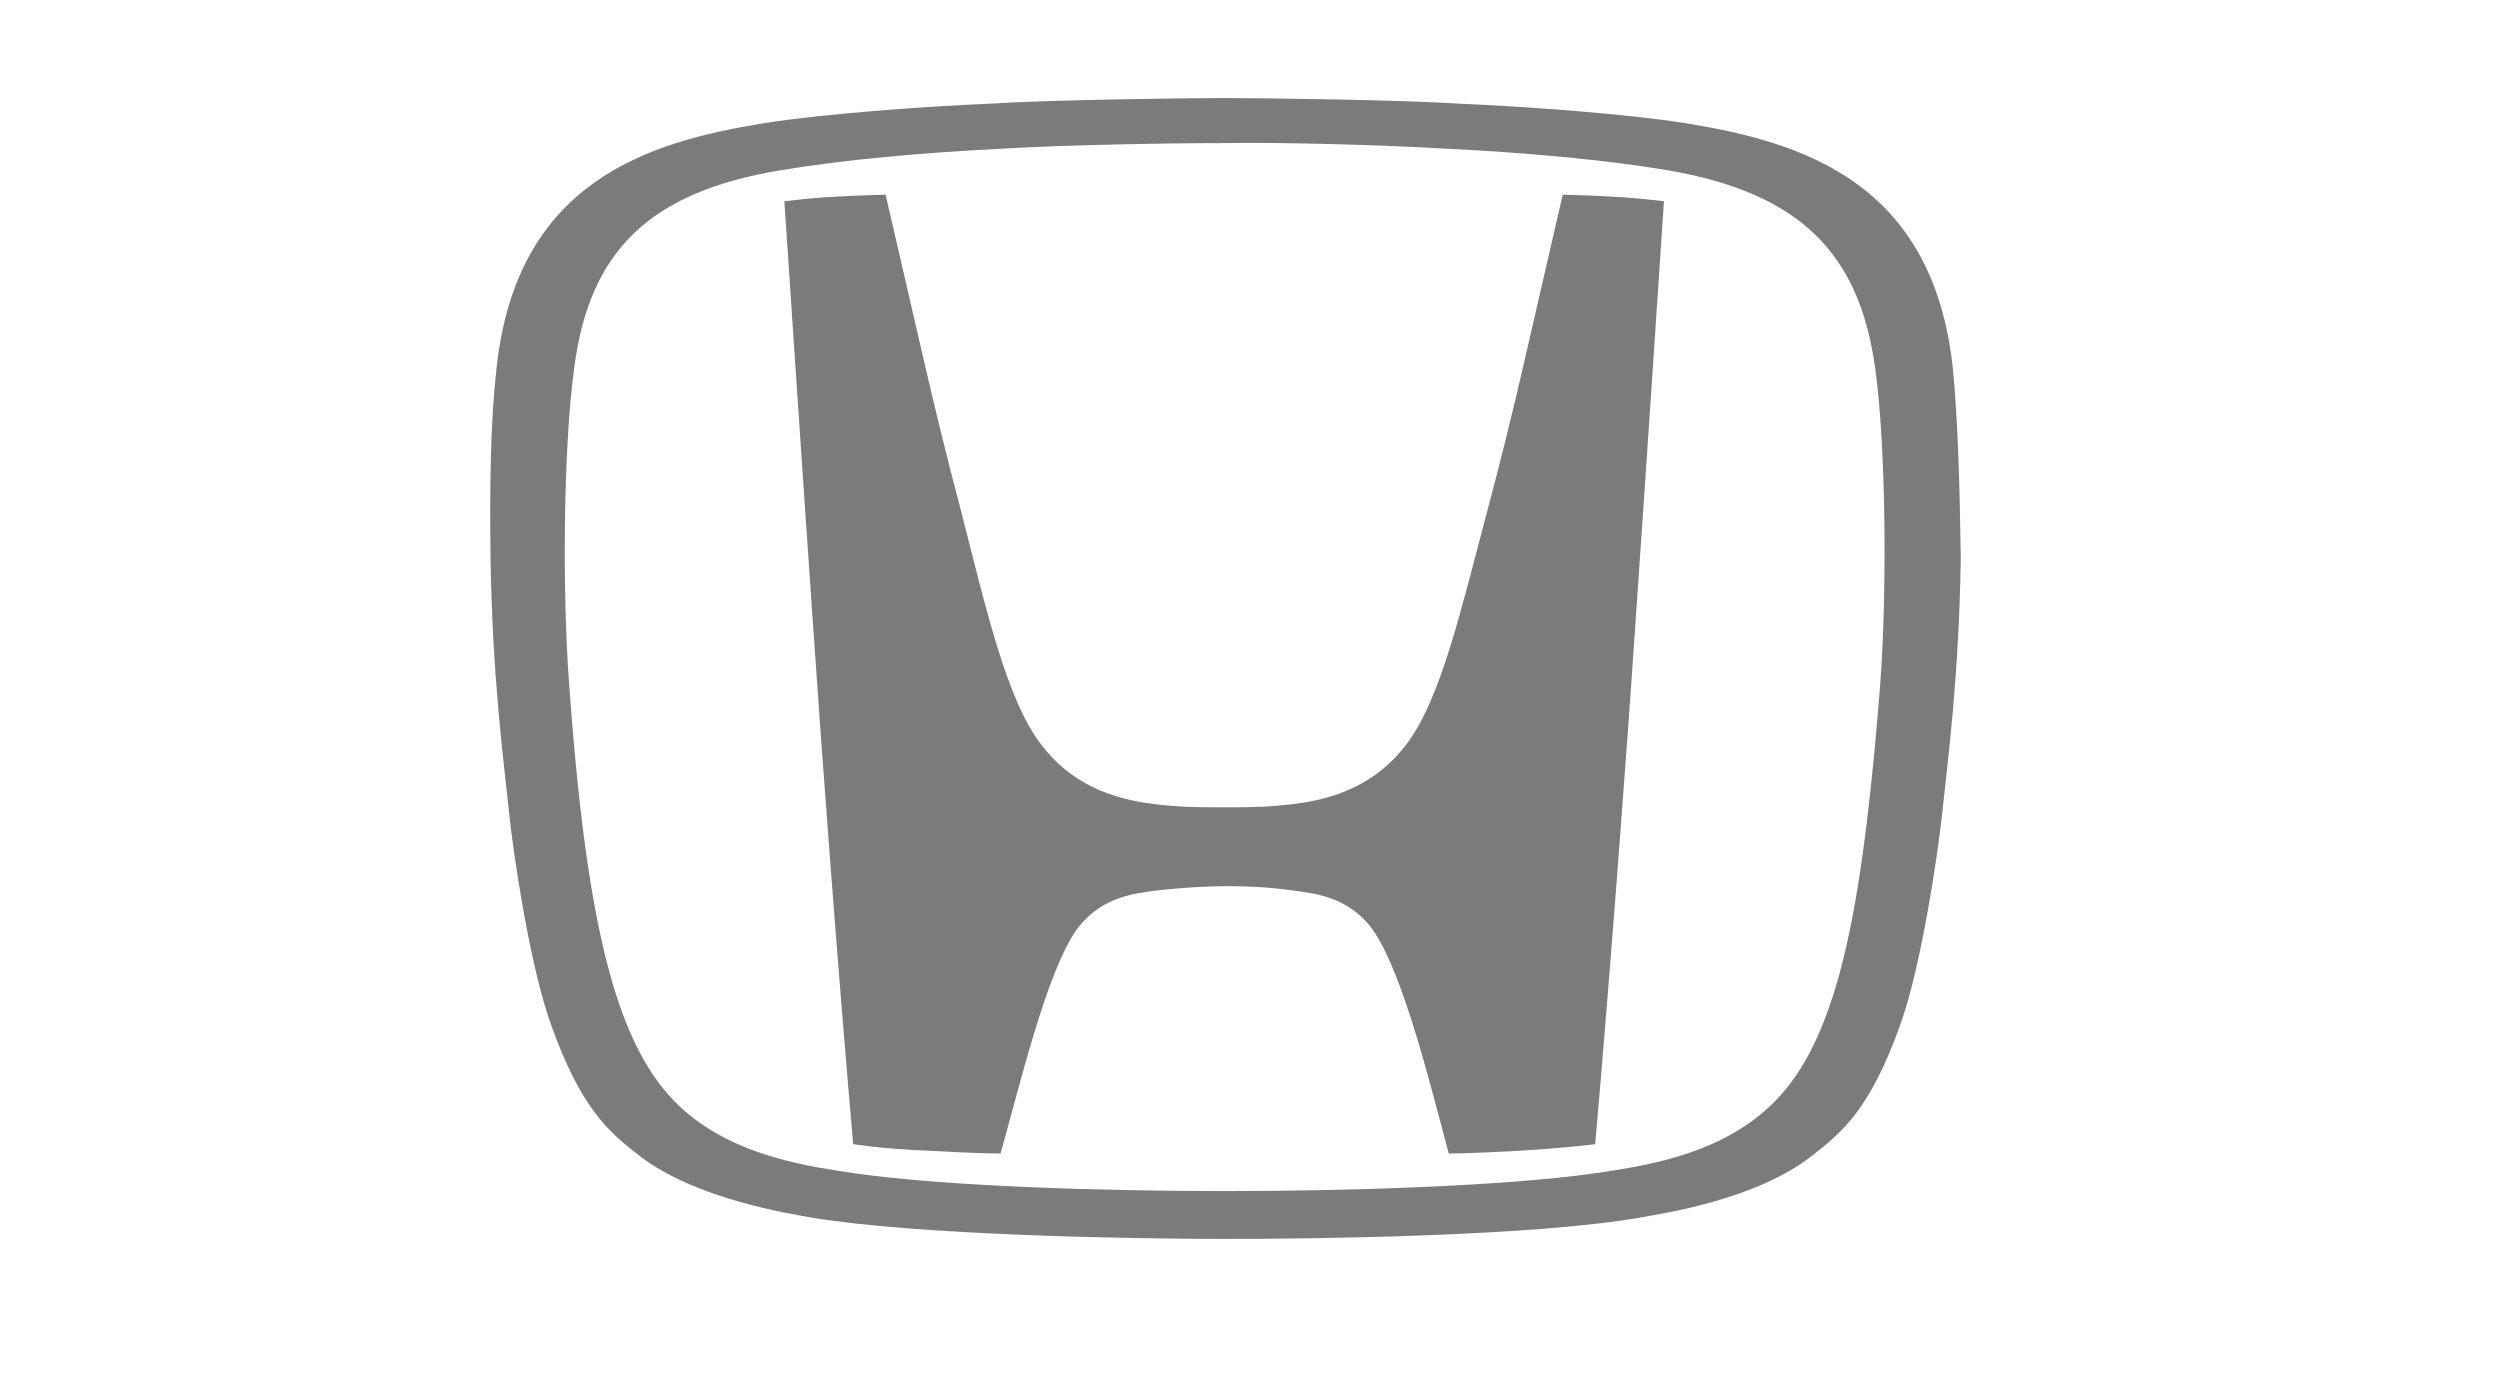 <svg width="51" height="28" viewBox="0 0 51 28" fill="none" xmlns="http://www.w3.org/2000/svg">
<path d="M31.88 3.971C31.198 6.9 30.918 8.259 30.356 10.364C29.815 12.393 29.394 14.288 28.672 15.207C27.951 16.144 26.968 16.336 26.306 16.412C25.966 16.451 25.705 16.47 24.963 16.47C24.221 16.47 23.961 16.451 23.62 16.412C22.958 16.336 21.976 16.144 21.254 15.207C20.532 14.288 20.111 12.393 19.59 10.364C19.029 8.24 18.748 6.9 18.066 3.971C18.066 3.971 17.385 3.99 17.084 4.01C16.663 4.029 16.342 4.067 16.001 4.105C16.001 4.105 16.402 10.134 16.583 12.699C16.763 15.379 17.104 19.915 17.405 23.341C17.405 23.341 17.986 23.437 18.948 23.475C19.951 23.532 20.412 23.532 20.412 23.532C20.833 22.02 21.334 19.934 21.916 19.035C22.397 18.307 23.119 18.231 23.54 18.173C24.181 18.097 24.743 18.078 24.983 18.078C25.244 18.078 25.785 18.078 26.427 18.173C26.848 18.231 27.57 18.307 28.051 19.035C28.632 19.934 29.154 22.02 29.554 23.532C29.554 23.532 29.995 23.532 30.998 23.475C31.96 23.418 32.542 23.341 32.542 23.341C32.843 19.915 33.183 15.398 33.364 12.699C33.544 10.153 33.945 4.105 33.945 4.105C33.604 4.067 33.264 4.029 32.862 4.01C32.562 3.99 31.88 3.971 31.88 3.971Z" fill="#7B7B7B"/>
<path d="M39.84 7.531C39.439 3.703 36.752 2.9 34.406 2.517C33.224 2.325 31.118 2.172 29.775 2.115C28.592 2.038 25.825 2 24.983 2C24.141 2 21.375 2.038 20.192 2.115C18.848 2.172 16.743 2.325 15.56 2.517C13.215 2.9 10.528 3.703 10.127 7.531C10.007 8.584 9.987 9.943 10.007 11.398C10.047 13.829 10.267 15.455 10.388 16.604C10.468 17.389 10.809 19.724 11.25 20.929C11.851 22.595 12.393 23.073 13.034 23.571C14.197 24.47 16.122 24.757 16.523 24.834C18.688 25.198 23.059 25.274 25.003 25.274C26.928 25.274 31.319 25.217 33.484 24.834C33.885 24.757 35.81 24.489 36.973 23.571C37.614 23.073 38.156 22.595 38.757 20.929C39.198 19.724 39.539 17.369 39.619 16.604C39.739 15.475 39.96 13.829 40 11.398C39.98 9.924 39.94 8.565 39.84 7.531ZM38.356 13.962C38.115 17.025 37.835 18.862 37.434 20.183C37.073 21.351 36.632 22.116 35.99 22.671C34.908 23.609 33.424 23.8 32.542 23.934C30.657 24.202 27.469 24.298 24.983 24.298C22.477 24.298 19.309 24.202 17.425 23.934C16.543 23.8 15.059 23.609 13.976 22.671C13.335 22.116 12.894 21.331 12.533 20.183C12.132 18.862 11.831 17.025 11.611 13.962C11.47 12.125 11.49 9.139 11.711 7.531C12.012 5.12 13.255 3.914 15.921 3.474C17.164 3.263 18.848 3.11 20.432 3.034C21.715 2.957 23.8 2.919 24.983 2.919C26.146 2.9 28.251 2.957 29.514 3.034C31.098 3.11 32.782 3.263 34.025 3.474C36.692 3.933 37.935 5.139 38.256 7.531C38.476 9.12 38.496 12.106 38.356 13.962Z" fill="#7B7B7B"/>
</svg>
